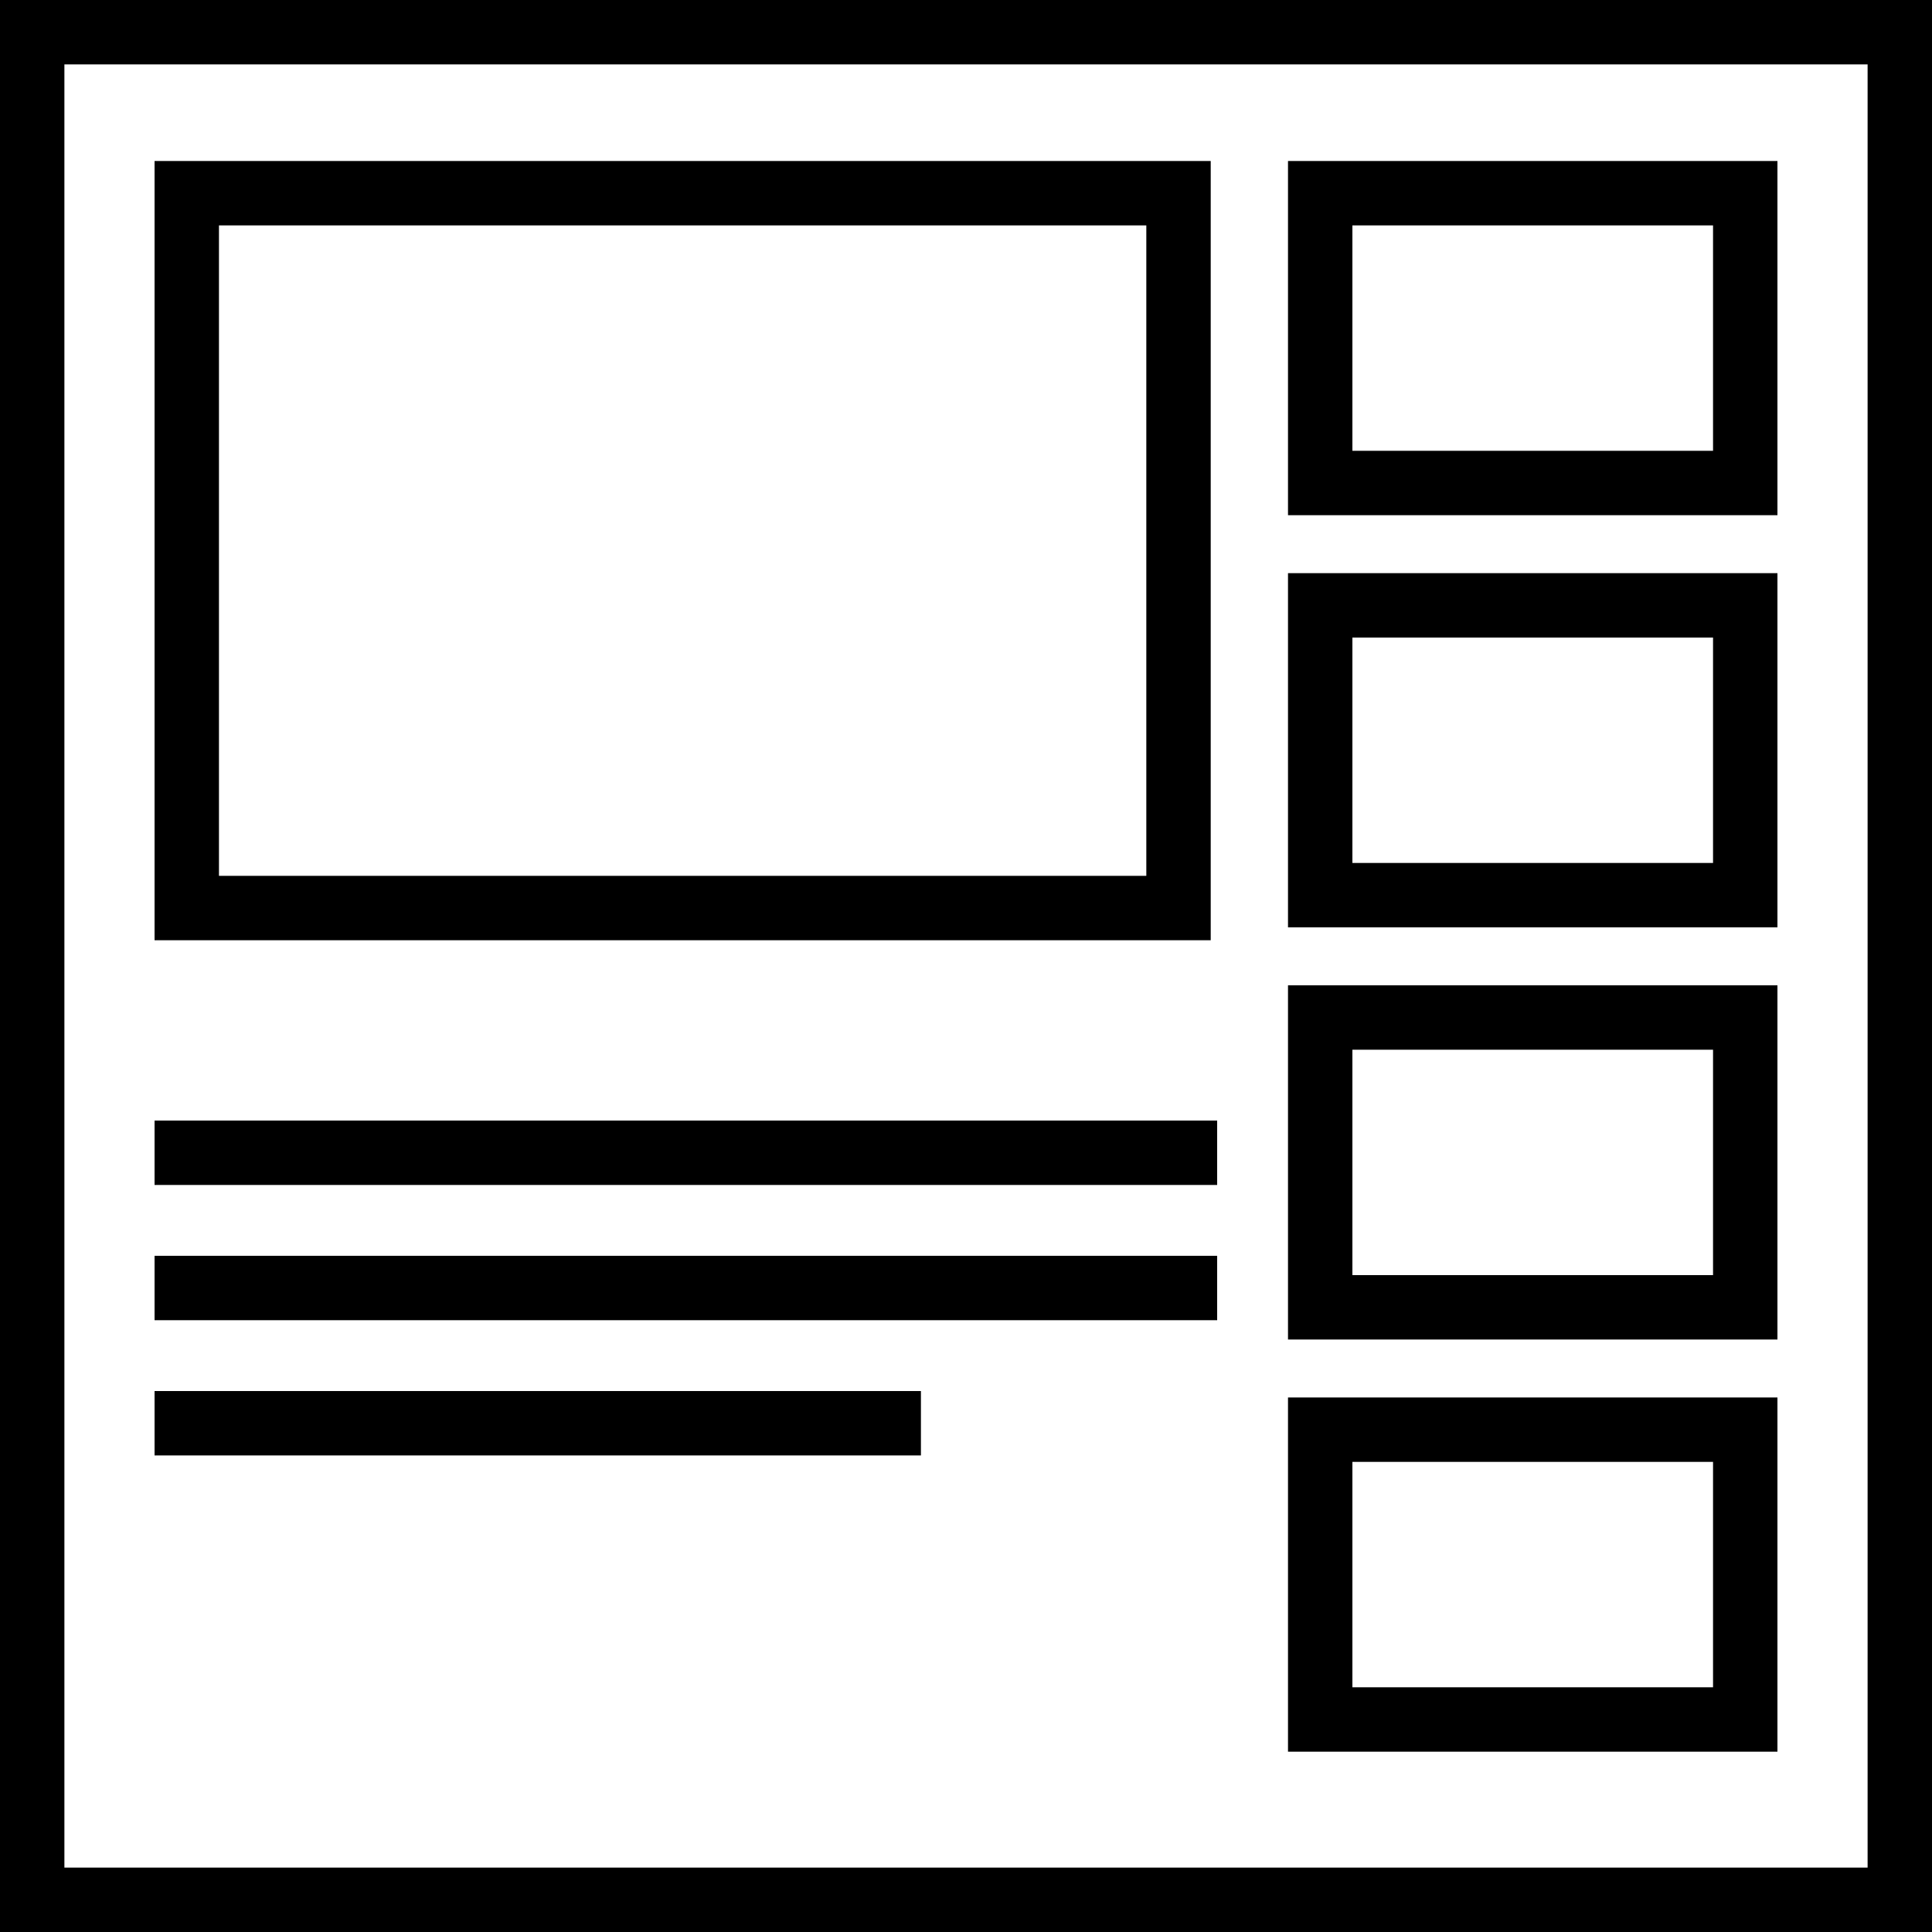 <svg id="Camada_1" data-name="Camada 1" xmlns="http://www.w3.org/2000/svg" viewBox="0 0 300 300"><rect x="0" y="0" width="300" height="300" fill="#808080" stroke="none"/><defs><style>.cls-1{fill:#fff;}.cls-2{fill:none;stroke:#000;stroke-miterlimit:10;stroke-width:10px;}</style></defs><rect class="cls-1" x="5" y="5" width="290" height="290"/><path d="M290,10V290H10V10H290M300,0H0V300H300V0Z"/><rect class="cls-1" x="205" y="30" width="66" height="45"/><path d="M266,35V70H210V35h56m10-10H200V80h76V25Z"/><rect class="cls-1" x="205" y="94" width="66" height="45"/><path d="M266,99v35H210V99h56m10-10H200v55h76V89Z"/><rect class="cls-1" x="205" y="158" width="66" height="45"/><path d="M266,163v35H210V163h56m10-10H200v55h76V153Z"/><rect class="cls-1" x="205" y="222" width="66" height="45"/><path d="M266,227v35H210V227h56m10-10H200v55h76V217Z"/><rect class="cls-1" x="29" y="30" width="154" height="111"/><path d="M178,35V136H34V35H178m10-10H24V146H188V25Z"/><line class="cls-2" x1="24" y1="179" x2="189" y2="179"/><line class="cls-2" x1="24" y1="200" x2="189" y2="200"/><line class="cls-2" x1="24" y1="221" x2="143" y2="221"/></svg>